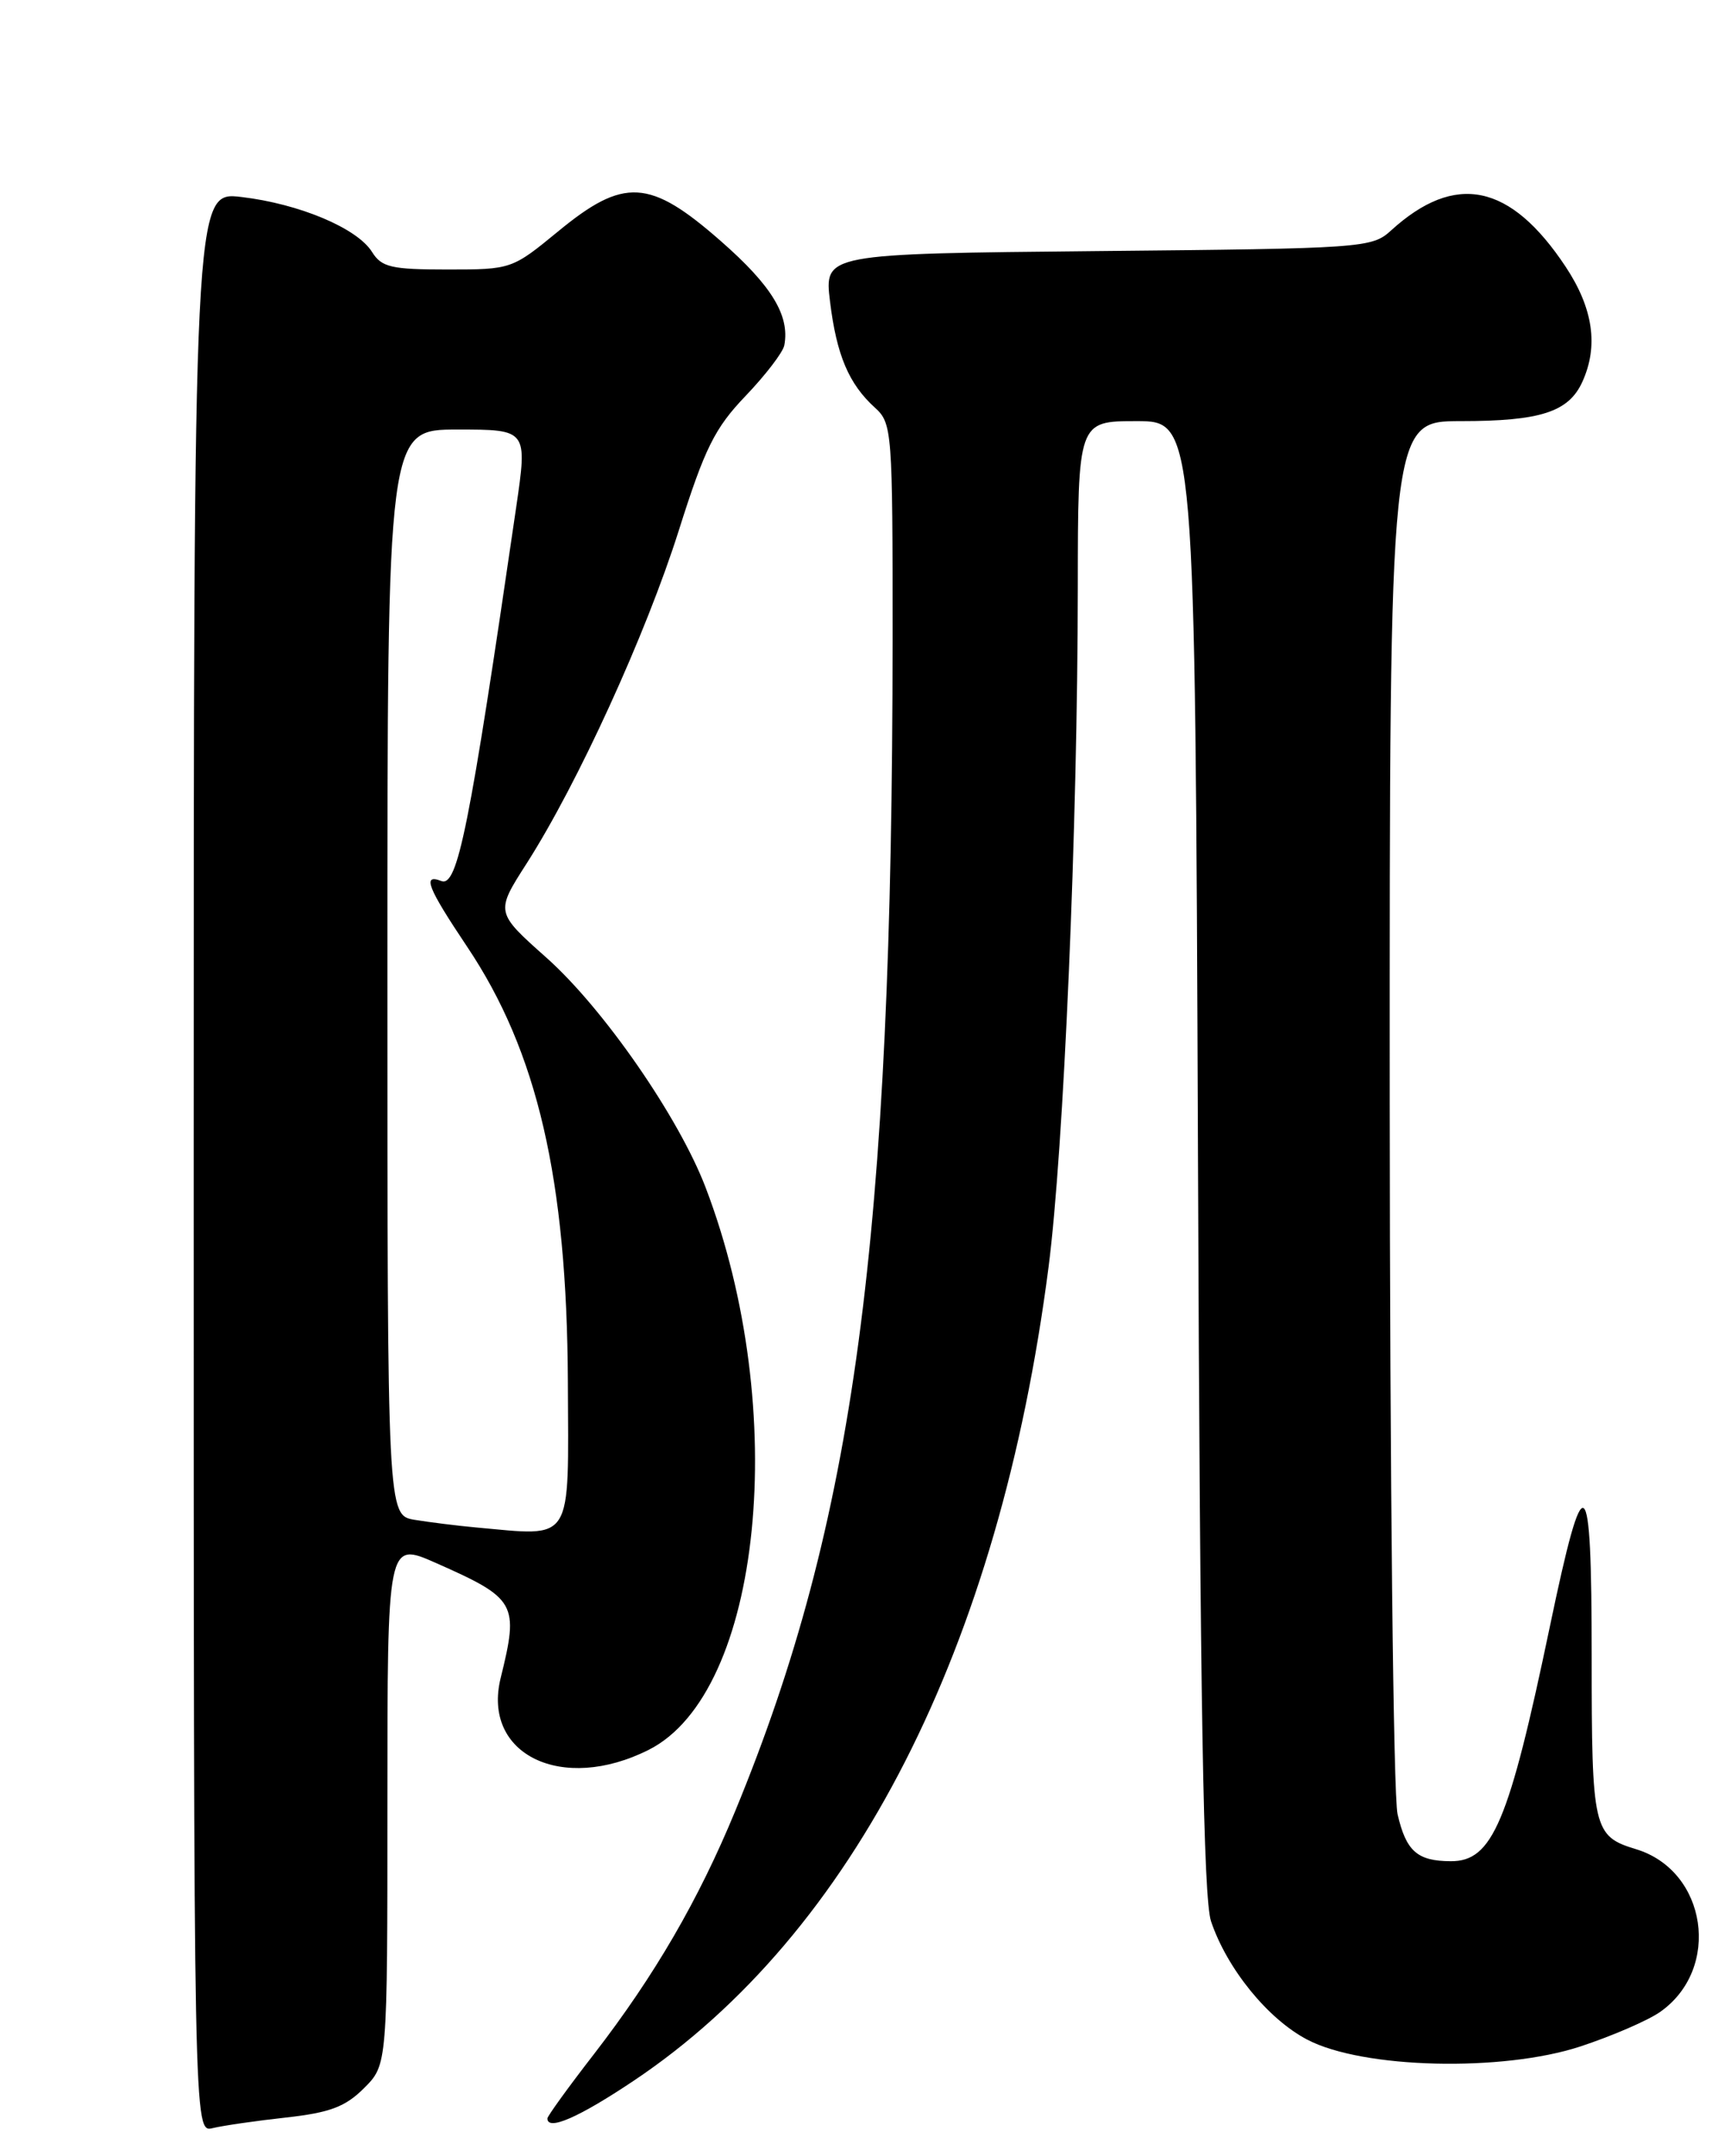 <?xml version="1.0" encoding="UTF-8" standalone="no"?>
<!DOCTYPE svg PUBLIC "-//W3C//DTD SVG 1.1//EN" "http://www.w3.org/Graphics/SVG/1.1/DTD/svg11.dtd" >
<svg xmlns="http://www.w3.org/2000/svg" xmlns:xlink="http://www.w3.org/1999/xlink" version="1.1" viewBox="0 0 204 256">
 <g >
 <path fill="currentColor"
d=" M 33.98 251.41 C 39.18 250.83 41.01 250.14 43.23 247.92 C 46.00 245.15 46.00 245.15 46.00 214.09 C 46.00 183.03 46.00 183.03 51.72 185.55 C 61.32 189.80 61.64 190.36 59.45 199.23 C 57.21 208.32 66.74 212.94 77.04 207.75 C 90.50 200.96 93.89 167.45 83.79 141.00 C 80.61 132.66 71.67 119.75 64.89 113.71 C 58.82 108.31 58.82 108.31 62.54 102.51 C 68.60 93.03 76.69 75.33 80.59 63.02 C 83.69 53.20 84.87 50.83 88.54 47.00 C 90.91 44.52 92.97 41.83 93.13 41.00 C 93.80 37.48 91.64 33.92 85.61 28.64 C 77.15 21.21 74.09 21.03 66.24 27.50 C 60.81 31.96 60.71 32.00 53.13 32.00 C 46.46 32.00 45.31 31.73 44.18 29.92 C 42.42 27.09 35.54 24.20 28.67 23.39 C 23.00 22.72 23.00 22.72 23.00 137.97 C 23.00 253.22 23.00 253.22 25.25 252.67 C 26.49 252.37 30.42 251.80 33.98 251.41 Z  M 75.24 247.05 C 101.34 229.59 118.66 195.64 124.50 150.50 C 126.31 136.59 127.96 98.20 127.98 69.75 C 128.00 50.00 128.00 50.00 134.95 50.00 C 141.91 50.00 141.91 50.00 142.25 137.25 C 142.50 202.19 142.90 225.42 143.80 228.11 C 145.70 233.75 150.56 239.73 155.24 242.17 C 161.83 245.62 178.39 246.02 187.67 242.97 C 191.43 241.73 195.68 239.89 197.12 238.88 C 204.43 233.76 202.71 222.11 194.26 219.55 C 189.19 218.01 189.00 217.20 189.00 196.73 C 189.00 174.10 188.14 173.47 184.03 193.14 C 179.17 216.39 177.22 221.01 172.26 220.98 C 168.29 220.96 166.97 219.80 165.95 215.40 C 165.45 213.25 165.04 175.22 165.02 130.75 C 165.00 50.00 165.00 50.00 173.45 50.00 C 182.91 50.00 186.26 48.92 187.89 45.34 C 189.83 41.09 189.18 36.61 185.91 31.67 C 179.35 21.78 172.80 20.42 165.17 27.37 C 162.91 29.44 161.86 29.51 130.36 29.81 C 97.87 30.13 97.87 30.13 98.56 35.81 C 99.34 42.17 100.79 45.59 103.90 48.41 C 105.93 50.25 106.00 51.16 105.99 75.90 C 105.96 147.16 101.46 180.69 87.32 214.98 C 82.95 225.58 77.74 234.54 70.57 243.83 C 67.50 247.79 65.00 251.25 65.00 251.52 C 65.00 253.03 68.71 251.42 75.24 247.05 Z  M 56.50 181.35 C 54.30 181.15 51.04 180.74 49.25 180.45 C 46.00 179.91 46.00 179.91 46.00 115.45 C 46.00 51.00 46.00 51.00 54.32 51.00 C 62.64 51.00 62.64 51.00 61.29 60.25 C 55.72 98.43 54.34 105.34 52.40 104.60 C 50.11 103.72 50.76 105.37 55.46 112.39 C 63.81 124.84 67.32 139.99 67.43 164.00 C 67.51 183.50 68.20 182.40 56.50 181.35 Z "/>
</g>
</svg>